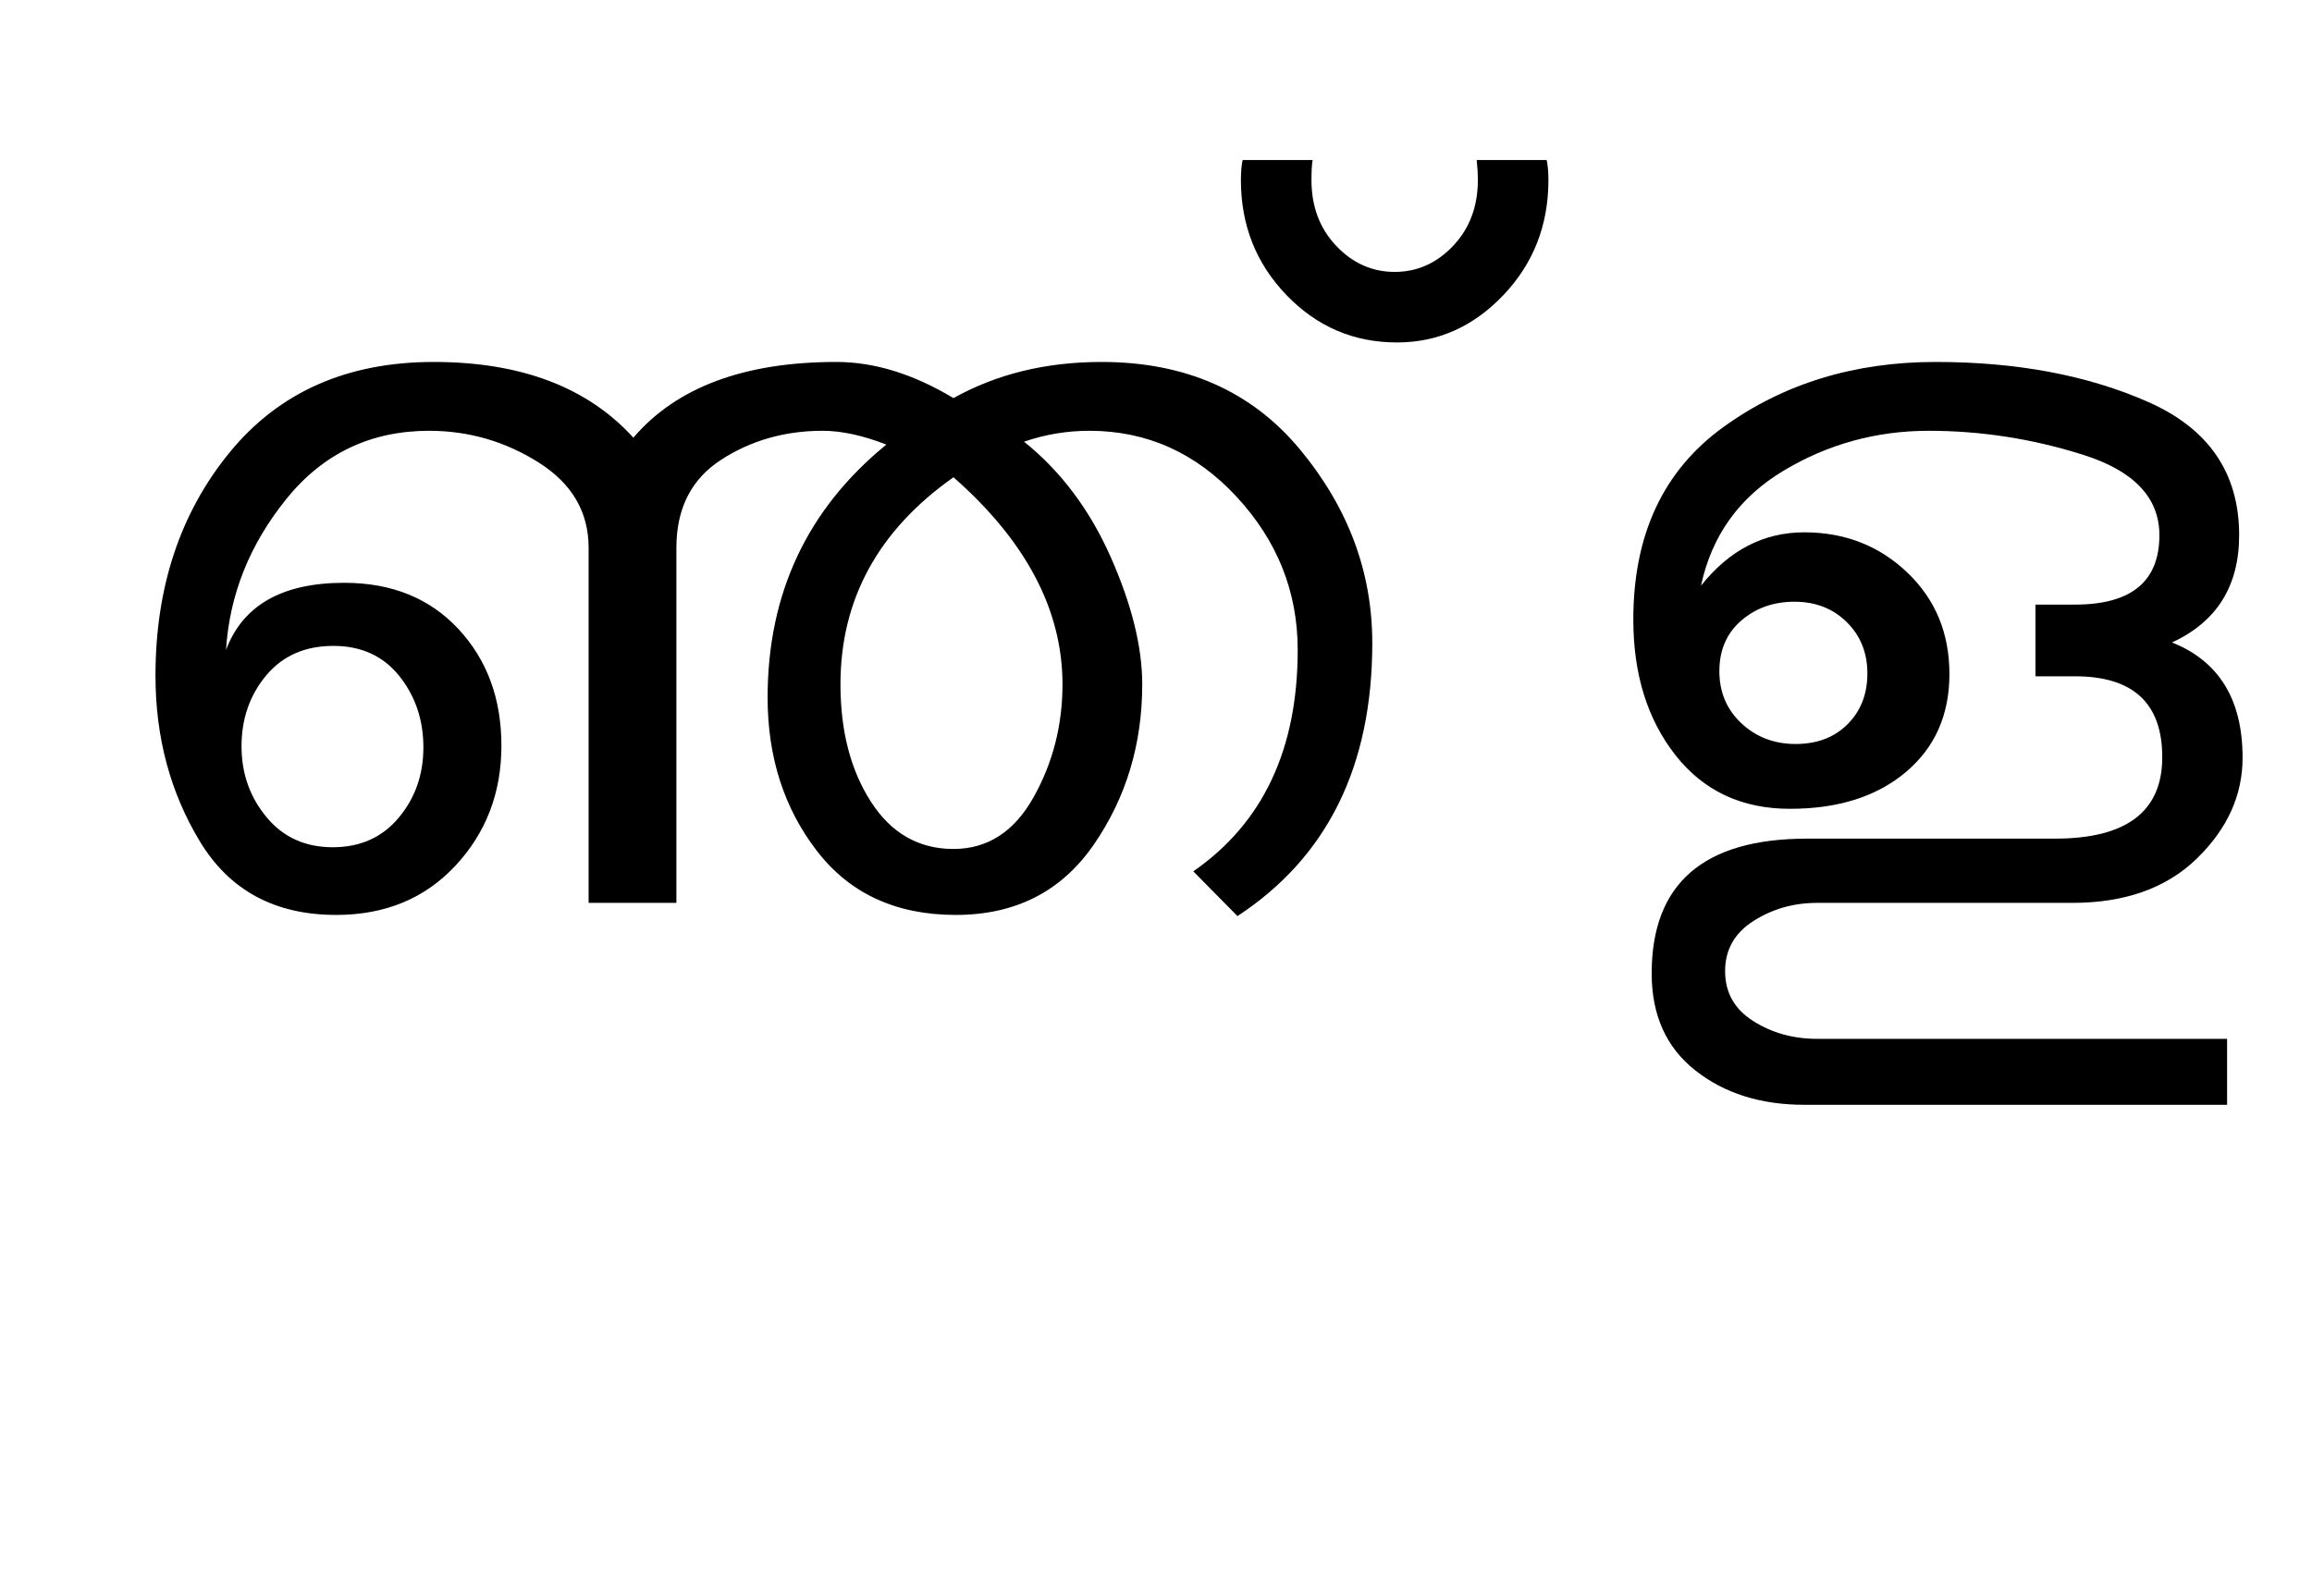 <?xml version="1.0" encoding="UTF-8"?>
<svg xmlns="http://www.w3.org/2000/svg" xmlns:xlink="http://www.w3.org/1999/xlink" width="503.75pt" height="347.75pt" viewBox="0 0 503.75 347.75" version="1.1">
<defs>
<g>
<symbol overflow="visible" id="glyph0-0">
<path style="stroke:none;" d="M 5.625 -0.125 L 5.625 -139.875 L 75.75 -139.875 L 75.75 -0.125 Z M 12.75 -6.875 L 69 -6.875 L 69 -132.875 L 12.75 -132.875 Z M 12.75 -6.875 "/>
</symbol>
<symbol overflow="visible" id="glyph0-1">
<path style="stroke:none;" d="M 151.25 -44.75 C 151.25 -67.414 159.875 -85.789 177.125 -99.875 C 171.957 -101.875 167.332 -102.875 163.25 -102.875 C 155 -102.875 147.625 -100.77 141.125 -96.562 C 134.625 -92.352 131.375 -85.957 131.375 -77.375 L 131.375 0 L 112.25 0 L 112.25 -77.375 C 112.25 -85.207 108.602 -91.414 101.312 -96 C 94.02 -100.582 86.082 -102.875 77.5 -102.875 C 64.75 -102.875 54.375 -97.914 46.375 -88 C 38.375 -78.082 34 -67.125 33.25 -55.125 C 36.914 -64.875 45.5 -69.75 59 -69.75 C 69.332 -69.75 77.625 -66.395 83.875 -59.688 C 90.125 -52.977 93.25 -44.5 93.25 -34.25 C 93.25 -24 89.914 -15.289 83.25 -8.125 C 76.582 -0.957 67.914 2.625 57.25 2.625 C 43.914 2.625 34.02 -2.707 27.562 -13.375 C 21.102 -24.039 17.875 -36.082 17.875 -49.5 C 17.875 -68.75 23.25 -84.957 34 -98.125 C 44.75 -111.289 59.582 -117.875 78.5 -117.875 C 97.5 -117.875 112 -112.375 122 -101.375 C 131.414 -112.375 146.164 -117.875 166.25 -117.875 C 174.5 -117.875 183 -115.25 191.75 -110 C 201.164 -115.25 211.914 -117.875 224 -117.875 C 242.25 -117.875 256.645 -111.539 267.188 -98.875 C 277.727 -86.207 283 -72.125 283 -56.625 C 283 -29.789 273.207 -9.957 253.625 2.875 L 244 -6.875 C 259.164 -17.375 266.75 -33.457 266.75 -55.125 C 266.75 -67.789 262.312 -78.914 253.438 -88.5 C 244.562 -98.082 233.875 -102.875 221.375 -102.875 C 216.457 -102.875 211.707 -102.082 207.125 -100.5 C 215.125 -94.082 221.414 -85.707 226 -75.375 C 230.582 -65.039 232.875 -55.789 232.875 -47.625 C 232.875 -34.539 229.352 -22.895 222.312 -12.688 C 215.27 -2.477 205.25 2.625 192.25 2.625 C 179.25 2.625 169.164 -2.02 162 -11.312 C 154.832 -20.602 151.25 -31.75 151.25 -44.75 Z M 215.5 -47.625 C 215.5 -63.789 207.582 -78.832 191.75 -92.75 C 175.332 -81.164 167.125 -66.125 167.125 -47.625 C 167.125 -37.457 169.332 -28.938 173.75 -22.062 C 178.164 -15.188 184.164 -11.75 191.75 -11.75 C 199.164 -11.75 204.977 -15.5 209.188 -23 C 213.395 -30.5 215.5 -38.707 215.5 -47.625 Z M 76.25 -33.875 C 76.25 -39.875 74.5 -45.062 71 -49.438 C 67.5 -53.812 62.707 -56 56.625 -56 C 50.457 -56 45.582 -53.852 42 -49.562 C 38.414 -45.27 36.625 -40.125 36.625 -34.125 C 36.625 -28.207 38.438 -23.062 42.062 -18.688 C 45.688 -14.312 50.5 -12.125 56.5 -12.125 C 62.5 -12.125 67.289 -14.27 70.875 -18.562 C 74.457 -22.852 76.25 -27.957 76.25 -33.875 Z M 76.25 -33.875 "/>
</symbol>
<symbol overflow="visible" id="glyph0-2">
<path style="stroke:none;" d="M 38.875 -157.5 C 38.875 -147.664 35.602 -139.312 29.062 -132.438 C 22.52 -125.562 14.789 -122.125 5.875 -122.125 C -3.539 -122.125 -11.562 -125.562 -18.188 -132.438 C -24.812 -139.312 -28.125 -147.664 -28.125 -157.5 C -28.125 -159.25 -28 -160.707 -27.75 -161.875 L -12.5 -161.875 C -12.664 -160.957 -12.75 -159.5 -12.75 -157.5 C -12.75 -151.75 -10.957 -146.977 -7.375 -143.188 C -3.789 -139.395 0.457 -137.5 5.375 -137.5 C 10.289 -137.5 14.539 -139.395 18.125 -143.188 C 21.707 -146.977 23.5 -151.75 23.5 -157.5 C 23.5 -158.914 23.414 -160.375 23.25 -161.875 L 38.5 -161.875 C 38.75 -160.707 38.875 -159.25 38.875 -157.5 Z M 38.875 -157.5 "/>
</symbol>
<symbol overflow="visible" id="glyph0-3">
<path style="stroke:none;" d="M 150.375 -31.625 C 150.375 -23.457 147.062 -16.145 140.438 -9.688 C 133.812 -3.227 124.75 0 113.25 0 L 57.625 0 C 52.539 0 47.938 1.312 43.812 3.938 C 39.688 6.562 37.625 10.207 37.625 14.875 C 37.625 19.539 39.664 23.164 43.75 25.75 C 47.832 28.332 52.457 29.625 57.625 29.625 L 147 29.625 L 147 44 L 54.875 44 C 45.375 44 37.457 41.5 31.125 36.5 C 24.789 31.5 21.625 24.457 21.625 15.375 C 21.625 -4.207 32.914 -14 55.5 -14 L 109.5 -14 C 125.082 -14 132.875 -19.914 132.875 -31.75 C 132.875 -43.5 126.539 -49.375 113.875 -49.375 L 105.25 -49.375 L 105.25 -65 L 113.875 -65 C 126.125 -65 132.25 -70.039 132.25 -80.125 C 132.25 -88.289 126.727 -94.125 115.688 -97.625 C 104.645 -101.125 93.414 -102.875 82 -102.875 C 70.582 -102.875 60.039 -99.977 50.375 -94.188 C 40.707 -88.395 34.707 -80.039 32.375 -69.125 C 38.539 -76.875 46.039 -80.75 54.875 -80.75 C 63.707 -80.75 71.188 -77.832 77.312 -72 C 83.438 -66.164 86.5 -58.789 86.5 -49.875 C 86.5 -40.957 83.332 -33.832 77 -28.5 C 70.664 -23.164 62.25 -20.5 51.75 -20.5 C 41.25 -20.5 32.938 -24.395 26.812 -32.188 C 20.688 -39.977 17.625 -49.832 17.625 -61.75 C 17.625 -80.25 24.164 -94.227 37.25 -103.688 C 50.332 -113.145 65.75 -117.875 83.5 -117.875 C 101.25 -117.875 116.707 -114.957 129.875 -109.125 C 143.039 -103.289 149.625 -93.625 149.625 -80.125 C 149.625 -69.039 144.75 -61.25 135 -56.75 C 145.25 -52.664 150.375 -44.289 150.375 -31.625 Z M 53 -34.625 C 57.664 -34.625 61.438 -36.062 64.312 -38.938 C 67.188 -41.812 68.625 -45.5 68.625 -50 C 68.625 -54.5 67.125 -58.227 64.125 -61.188 C 61.125 -64.145 57.332 -65.625 52.75 -65.625 C 48.164 -65.625 44.289 -64.25 41.125 -61.5 C 37.957 -58.75 36.375 -55.082 36.375 -50.5 C 36.375 -45.914 37.977 -42.125 41.188 -39.125 C 44.395 -36.125 48.332 -34.625 53 -34.625 Z M 53 -34.625 "/>
</symbol>
</g>
</defs>
<g id="surface1">
<rect x="0" y="0" width="503.75" height="347.75" style="fill:rgb(100%,100%,100%);fill-opacity:1;stroke:none;"/>
<g style="fill:rgb(0%,0%,0%);fill-opacity:1;">
  <use xlink:href="#glyph0-1" x="16" y="196.75"/>
  <use xlink:href="#glyph0-2" x="298.5" y="196.75"/>
  <use xlink:href="#glyph0-3" x="338.25" y="196.75"/>
</g>
</g>
</svg>
